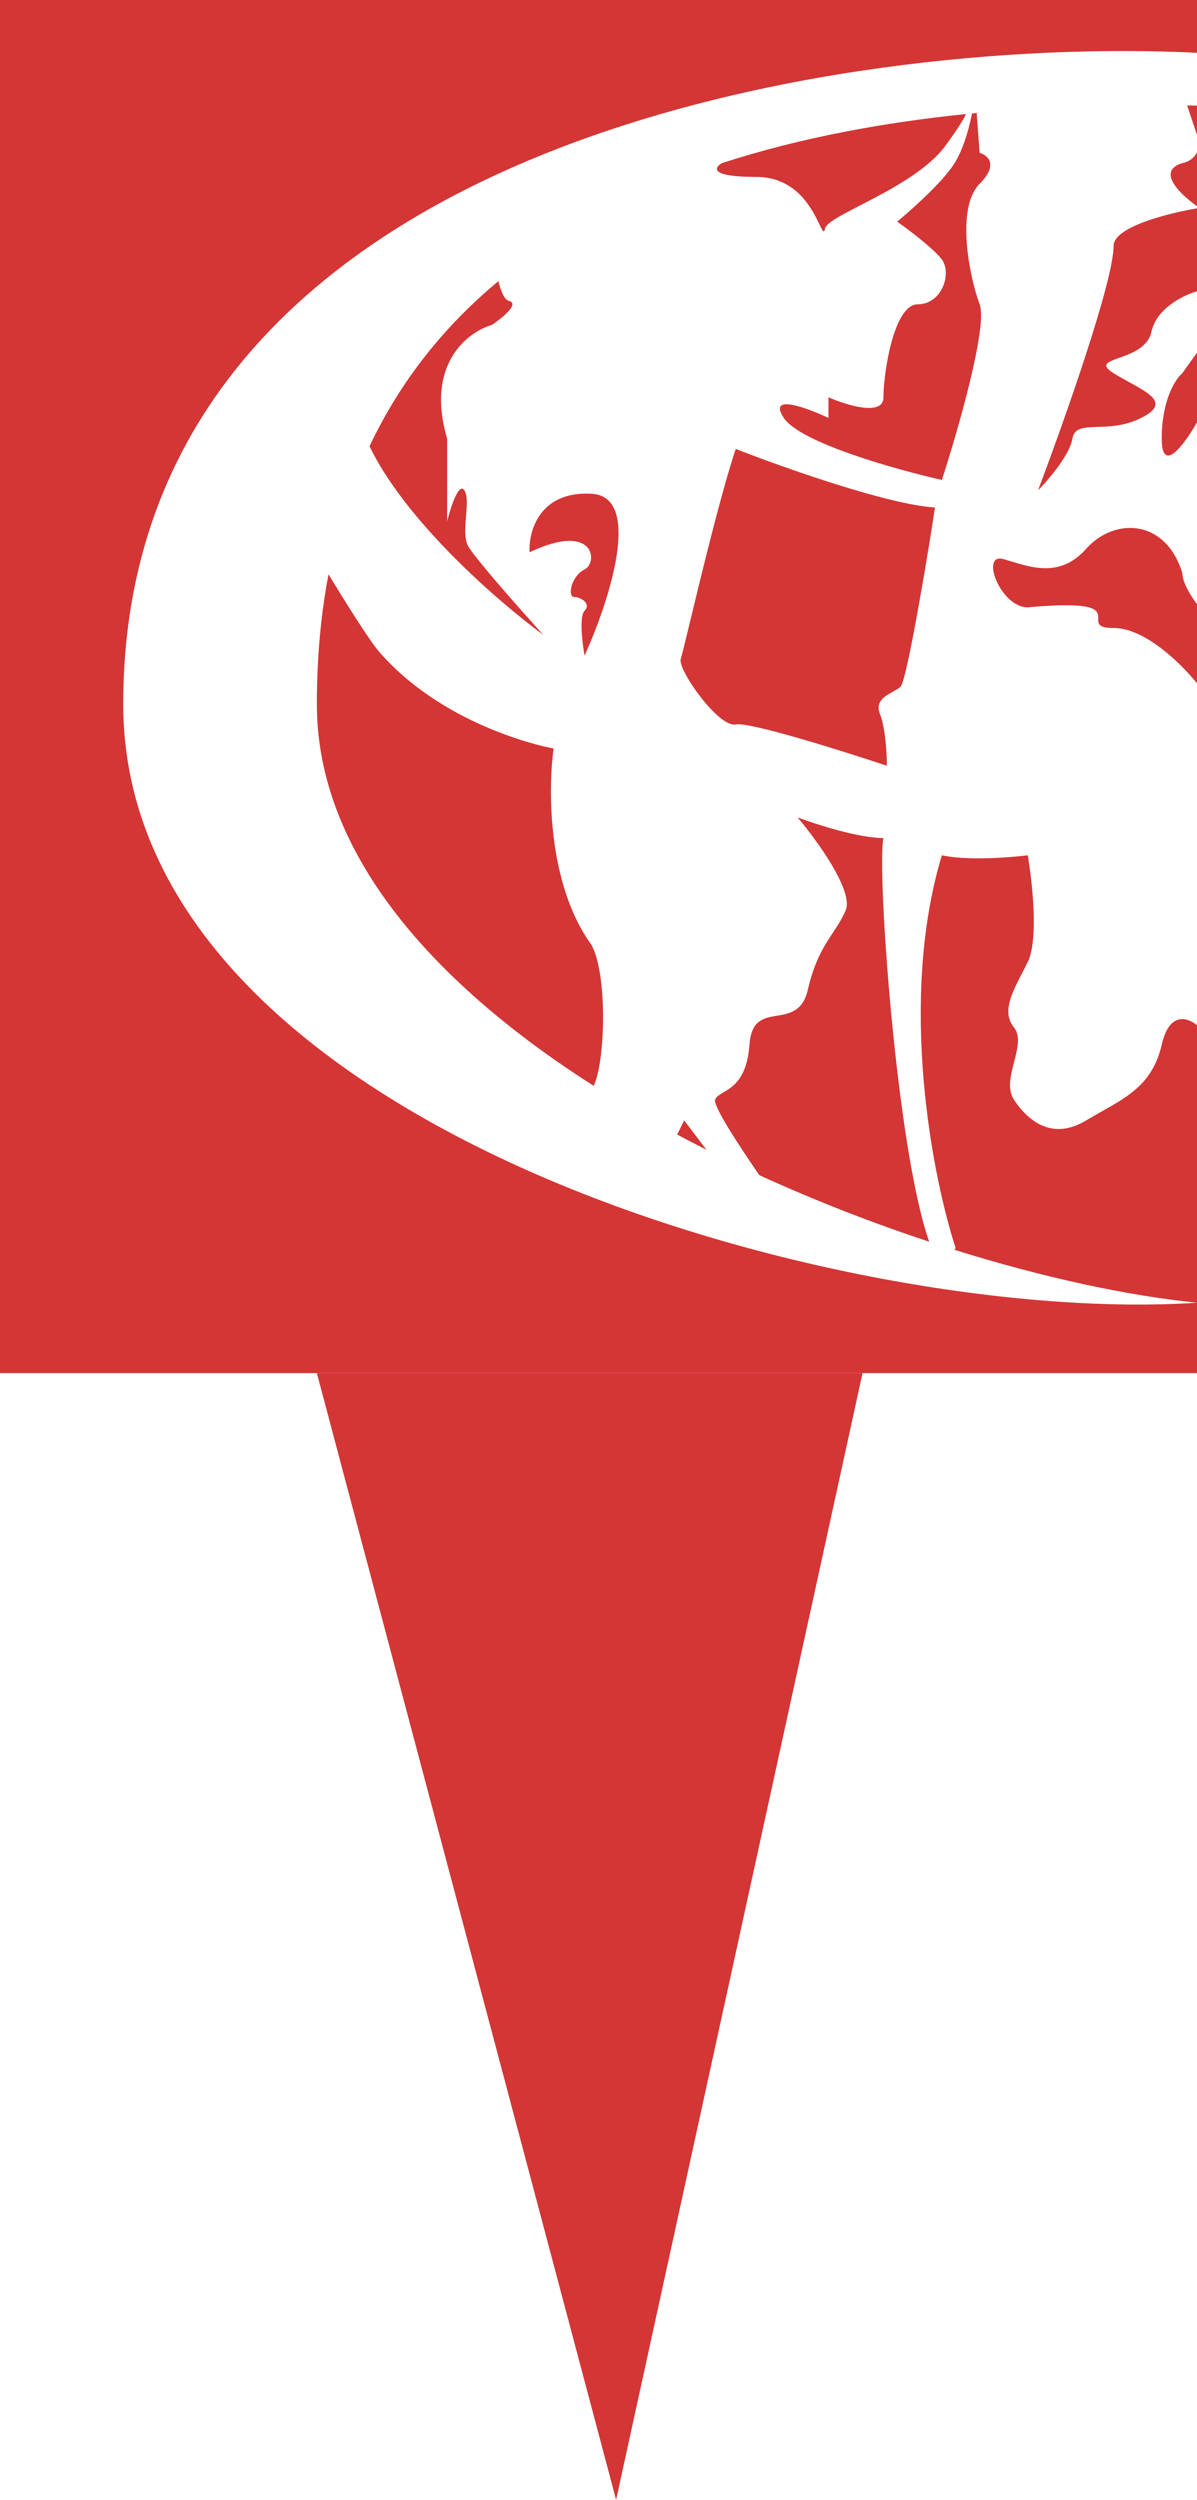<svg width="34" height="71" viewBox="0 0 34 71" fill="none" xmlns="http://www.w3.org/2000/svg">
<path d="M17.5 71L9 39H24.5L17.5 71Z" fill="#D43535"/>
<path d="M34 0H0V39H34V37V29.118C33.717 28.886 33.212 28.739 32.998 29.672C32.75 30.747 32.084 31.123 31.293 31.568C31.149 31.649 31.001 31.733 30.851 31.823C29.875 32.41 29.192 31.823 28.802 31.236C28.604 30.94 28.706 30.543 28.805 30.159C28.902 29.785 28.994 29.424 28.802 29.183C28.459 28.753 28.719 28.247 29.052 27.6C29.098 27.511 29.145 27.419 29.192 27.324C29.504 26.698 29.322 25.042 29.192 24.292C28.672 24.358 27.455 24.449 26.753 24.292C25.503 28.439 26.492 33.453 27.143 35.442C27.135 35.461 27.126 35.48 27.115 35.499C29.652 36.292 32.054 36.805 34 37C24 37.667 3.5 32 3.5 20C3.5 4 24 1 34 1.5V0Z" fill="#D43535"/>
<path d="M34 3C33.908 2.998 33.815 2.996 33.721 2.995L34 3.833V3Z" fill="#D43535"/>
<path d="M34 4.325C33.931 4.459 33.804 4.589 33.583 4.633C32.84 4.857 33.513 5.513 34 5.856V4.325Z" fill="#D43535"/>
<path d="M34 5.917C33.167 6.058 31.631 6.449 31.631 6.981C31.631 7.998 30.2 12.034 29.485 13.925C29.777 13.632 30.383 12.927 30.461 12.458C30.512 12.147 30.784 12.138 31.172 12.126C31.517 12.115 31.954 12.101 32.412 11.871C33.2 11.476 32.715 11.209 32.089 10.863C31.939 10.78 31.782 10.694 31.631 10.6C31.246 10.358 31.455 10.284 31.789 10.164C32.131 10.042 32.606 9.872 32.705 9.426C32.852 8.762 33.589 8.394 34 8.272V5.917Z" fill="#D43535"/>
<path d="M34 10.015L33.583 10.6C33.388 10.762 32.998 11.362 32.998 12.458C32.998 13.485 33.627 12.644 34 11.997V10.015Z" fill="#D43535"/>
<path d="M34 17.16C33.829 16.935 33.583 16.544 33.583 16.272C33.095 14.707 31.631 14.707 30.851 15.588C30.147 16.381 29.364 16.141 28.716 15.943C28.646 15.921 28.576 15.9 28.509 15.881C27.826 15.685 28.411 17.25 29.192 17.25C31.2 17.067 31.197 17.341 31.194 17.573C31.192 17.712 31.191 17.837 31.631 17.837C32.52 17.837 33.536 18.834 34 19.409V17.16Z" fill="#D43535"/>
<path d="M27.741 3.209L27.609 3.222C27.56 3.477 27.397 4.219 27.073 4.698C26.633 5.348 25.484 6.296 25.484 6.296C25.809 6.524 26.518 7.059 26.753 7.372C27.045 7.763 26.753 8.643 26.069 8.643C25.386 8.643 25.094 10.6 25.094 11.284C25.094 11.832 24.053 11.512 23.532 11.284V11.871C22.914 11.578 21.795 11.167 22.264 11.871C22.732 12.575 25.451 13.338 26.753 13.632C27.208 12.23 28.06 9.269 27.826 8.643C27.533 7.861 27.143 5.905 27.826 5.22C28.372 4.673 28.054 4.405 27.826 4.34L27.741 3.209Z" fill="#D43535"/>
<path d="M27.439 3.239C27.367 3.394 27.202 3.666 26.85 4.144C26.327 4.855 25.252 5.41 24.446 5.826C23.893 6.112 23.466 6.332 23.435 6.492C23.404 6.643 23.365 6.56 23.276 6.374C23.077 5.958 22.629 5.025 21.483 5.025C20.156 5.025 20.279 4.764 20.507 4.633L20.479 4.642C22.765 3.897 25.163 3.472 27.439 3.239Z" fill="#D43535"/>
<path d="M14.156 7.986C12.661 9.227 11.398 10.767 10.496 12.676C11.501 14.752 14.005 16.978 15.433 18.033C14.783 17.316 13.442 15.803 13.286 15.49C13.188 15.293 13.213 14.971 13.238 14.663C13.262 14.36 13.285 14.07 13.189 13.925C13.033 13.69 12.798 14.414 12.701 14.805V12.458C12.076 10.345 13.286 9.426 13.969 9.23C14.262 9.035 14.769 8.624 14.457 8.546C14.33 8.514 14.231 8.286 14.156 7.986Z" fill="#D43535"/>
<path d="M9.331 16.312C9.115 17.444 9 18.671 9 20C9 24.28 12.383 27.985 16.862 30.84C17.199 30.152 17.26 27.666 16.799 26.835C15.55 25.114 15.563 22.401 15.726 21.26C15.726 21.26 12.701 20.728 10.774 18.517C10.5 18.203 9.849 17.164 9.331 16.312Z" fill="#D43535"/>
<path d="M19.234 32.223C19.509 32.37 19.787 32.515 20.067 32.656L19.434 31.823L19.234 32.223Z" fill="#D43535"/>
<path d="M21.567 33.377C23.166 34.108 24.801 34.742 26.394 35.268C25.458 32.626 24.903 24.664 25.094 23.803C24.391 23.803 23.174 23.412 22.654 23.216C23.207 23.869 24.254 25.309 24.02 25.857C23.918 26.097 23.791 26.289 23.657 26.492C23.41 26.867 23.137 27.281 22.947 28.107C22.804 28.726 22.43 28.788 22.072 28.848C21.696 28.91 21.338 28.97 21.288 29.672C21.219 30.633 20.814 30.871 20.545 31.029C20.431 31.096 20.341 31.149 20.312 31.236C20.256 31.404 20.929 32.449 21.567 33.377Z" fill="#D43535"/>
<path d="M20.898 20.576C21.288 20.497 23.923 21.326 25.191 21.749C25.191 21.423 25.152 20.674 24.996 20.282C24.855 19.928 25.122 19.779 25.355 19.65C25.444 19.6 25.528 19.554 25.581 19.5C25.777 19.304 26.46 15.099 26.557 14.414C25.23 14.336 22.231 13.273 20.898 12.751C20.482 14.001 19.919 16.336 19.592 17.69C19.459 18.243 19.364 18.632 19.336 18.717C19.239 19.011 20.41 20.674 20.898 20.576Z" fill="#D43535"/>
<path d="M16.799 14.023C15.316 13.944 15.01 15.099 15.043 15.685C16.897 14.805 16.994 15.979 16.604 16.174C16.214 16.37 16.116 16.957 16.311 16.957C16.506 16.957 16.799 17.152 16.604 17.348C16.448 17.505 16.539 18.261 16.604 18.62C17.287 17.12 18.282 14.101 16.799 14.023Z" fill="#D43535"/>
</svg>
